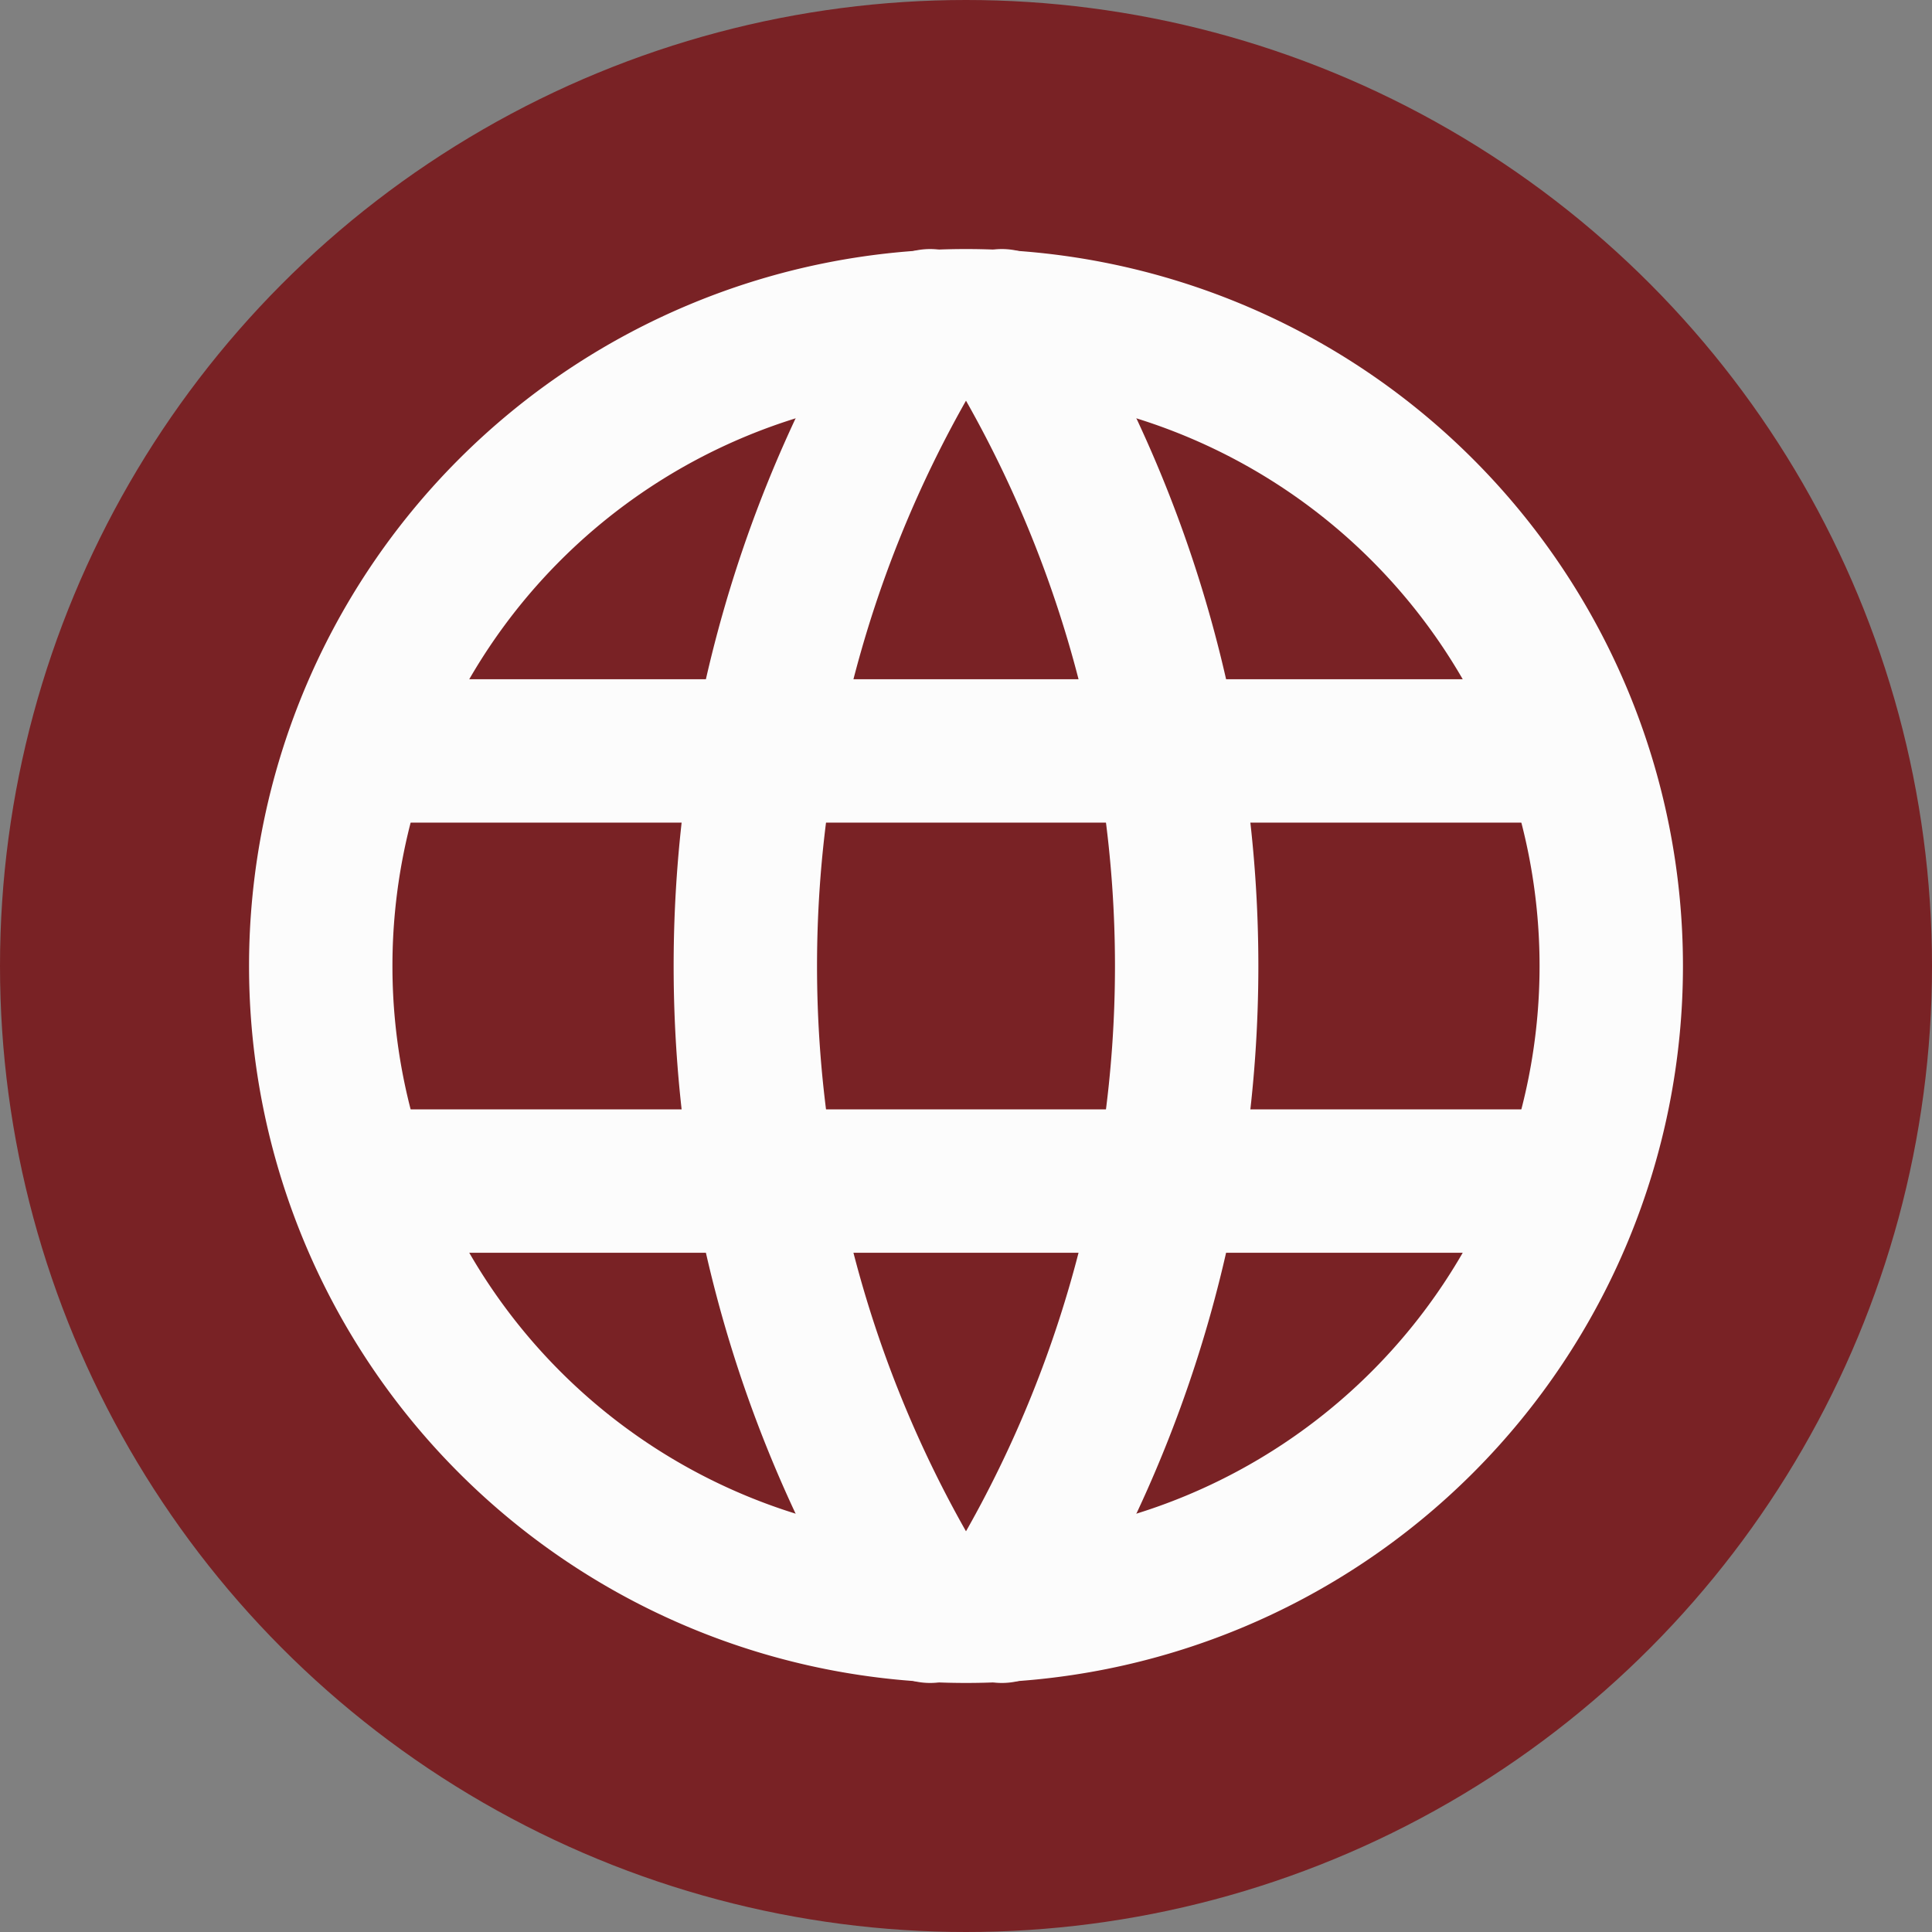 <?xml version="1.0" encoding="UTF-8" standalone="no"?>
<svg
   class="icon icon-tabler icon-tabler-world"
   width="256"
   height="256"
   viewBox="0 0 256 256"
   stroke-width="2"
   stroke="currentColor"
   fill="none"
   stroke-linecap="round"
   stroke-linejoin="round"
   version="1.1"
   id="svg1964"
   sodipodi:docname="Web.svg"
   inkscape:version="1.2.2 (732a01da63, 2022-12-09)"
   inkscape:export-filename="Web.png"
   inkscape:export-xdpi="96"
   inkscape:export-ydpi="96"
   xmlns:inkscape="http://www.inkscape.org/namespaces/inkscape"
   xmlns:sodipodi="http://sodipodi.sourceforge.net/DTD/sodipodi-0.dtd"
   xmlns="http://www.w3.org/2000/svg"
   xmlns:svg="http://www.w3.org/2000/svg">
  <rect x="0" y="0" width="256" height="256" fill="#808080" stroke="none"/>
  <defs
     id="defs1968" />
  <sodipodi:namedview
     id="namedview1966"
     pagecolor="#505050"
     bordercolor="#ffffff"
     borderopacity="1"
     inkscape:showpageshadow="0"
     inkscape:pageopacity="0"
     inkscape:pagecheckerboard="1"
     inkscape:deskcolor="#505050"
     showgrid="false"
     inkscape:zoom="1.4724347"
     inkscape:cx="-170.12639"
     inkscape:cy="108.66356"
     inkscape:window-width="3840"
     inkscape:window-height="2054"
     inkscape:window-x="2869"
     inkscape:window-y="-11"
     inkscape:window-maximized="1"
     inkscape:current-layer="svg1964" />
  <circle
     style="fill:#792225;fill-opacity:1;stroke:none;stroke-width:10;stroke-dasharray:none;stroke-opacity:1"
     id="path3868"
     cx="128"
     cy="128"
     r="128"
     inkscape:export-filename="Web.png"
     inkscape:export-xdpi="96"
     inkscape:export-ydpi="96" />
  <path
     stroke="none"
     d="M 0,0 H 24 V 24 H 0 Z"
     fill="none"
     id="path1952" />
  <g
     id="g2455"
     transform="matrix(9.5,0,0,9.5,14,14)">
    <path
       d="M 3,12 A 9,9 0 1 0 21,12 9,9 0 0 0 3,12"
       id="path1954"
       style="fill:none;stroke:#fcfcfc;stroke-opacity:1" />
    <path
       d="M 3.6,9 H 20.4"
       id="path1956"
       style="fill:none;stroke:#fcfcfc;stroke-opacity:1" />
    <path
       d="M 3.6,15 H 20.4"
       id="path1958"
       style="fill:none;stroke:#fcfcfc;stroke-opacity:1" />
    <path
       d="m 11.5,3 a 17,17 0 0 0 0,18"
       id="path1960"
       style="fill:none;stroke:#fcfcfc;stroke-opacity:1" />
    <path
       d="m 12.5,3 a 17,17 0 0 1 0,18"
       id="path1962"
       style="fill:none;stroke:#fcfcfc;stroke-opacity:1" />
  </g>
</svg>
